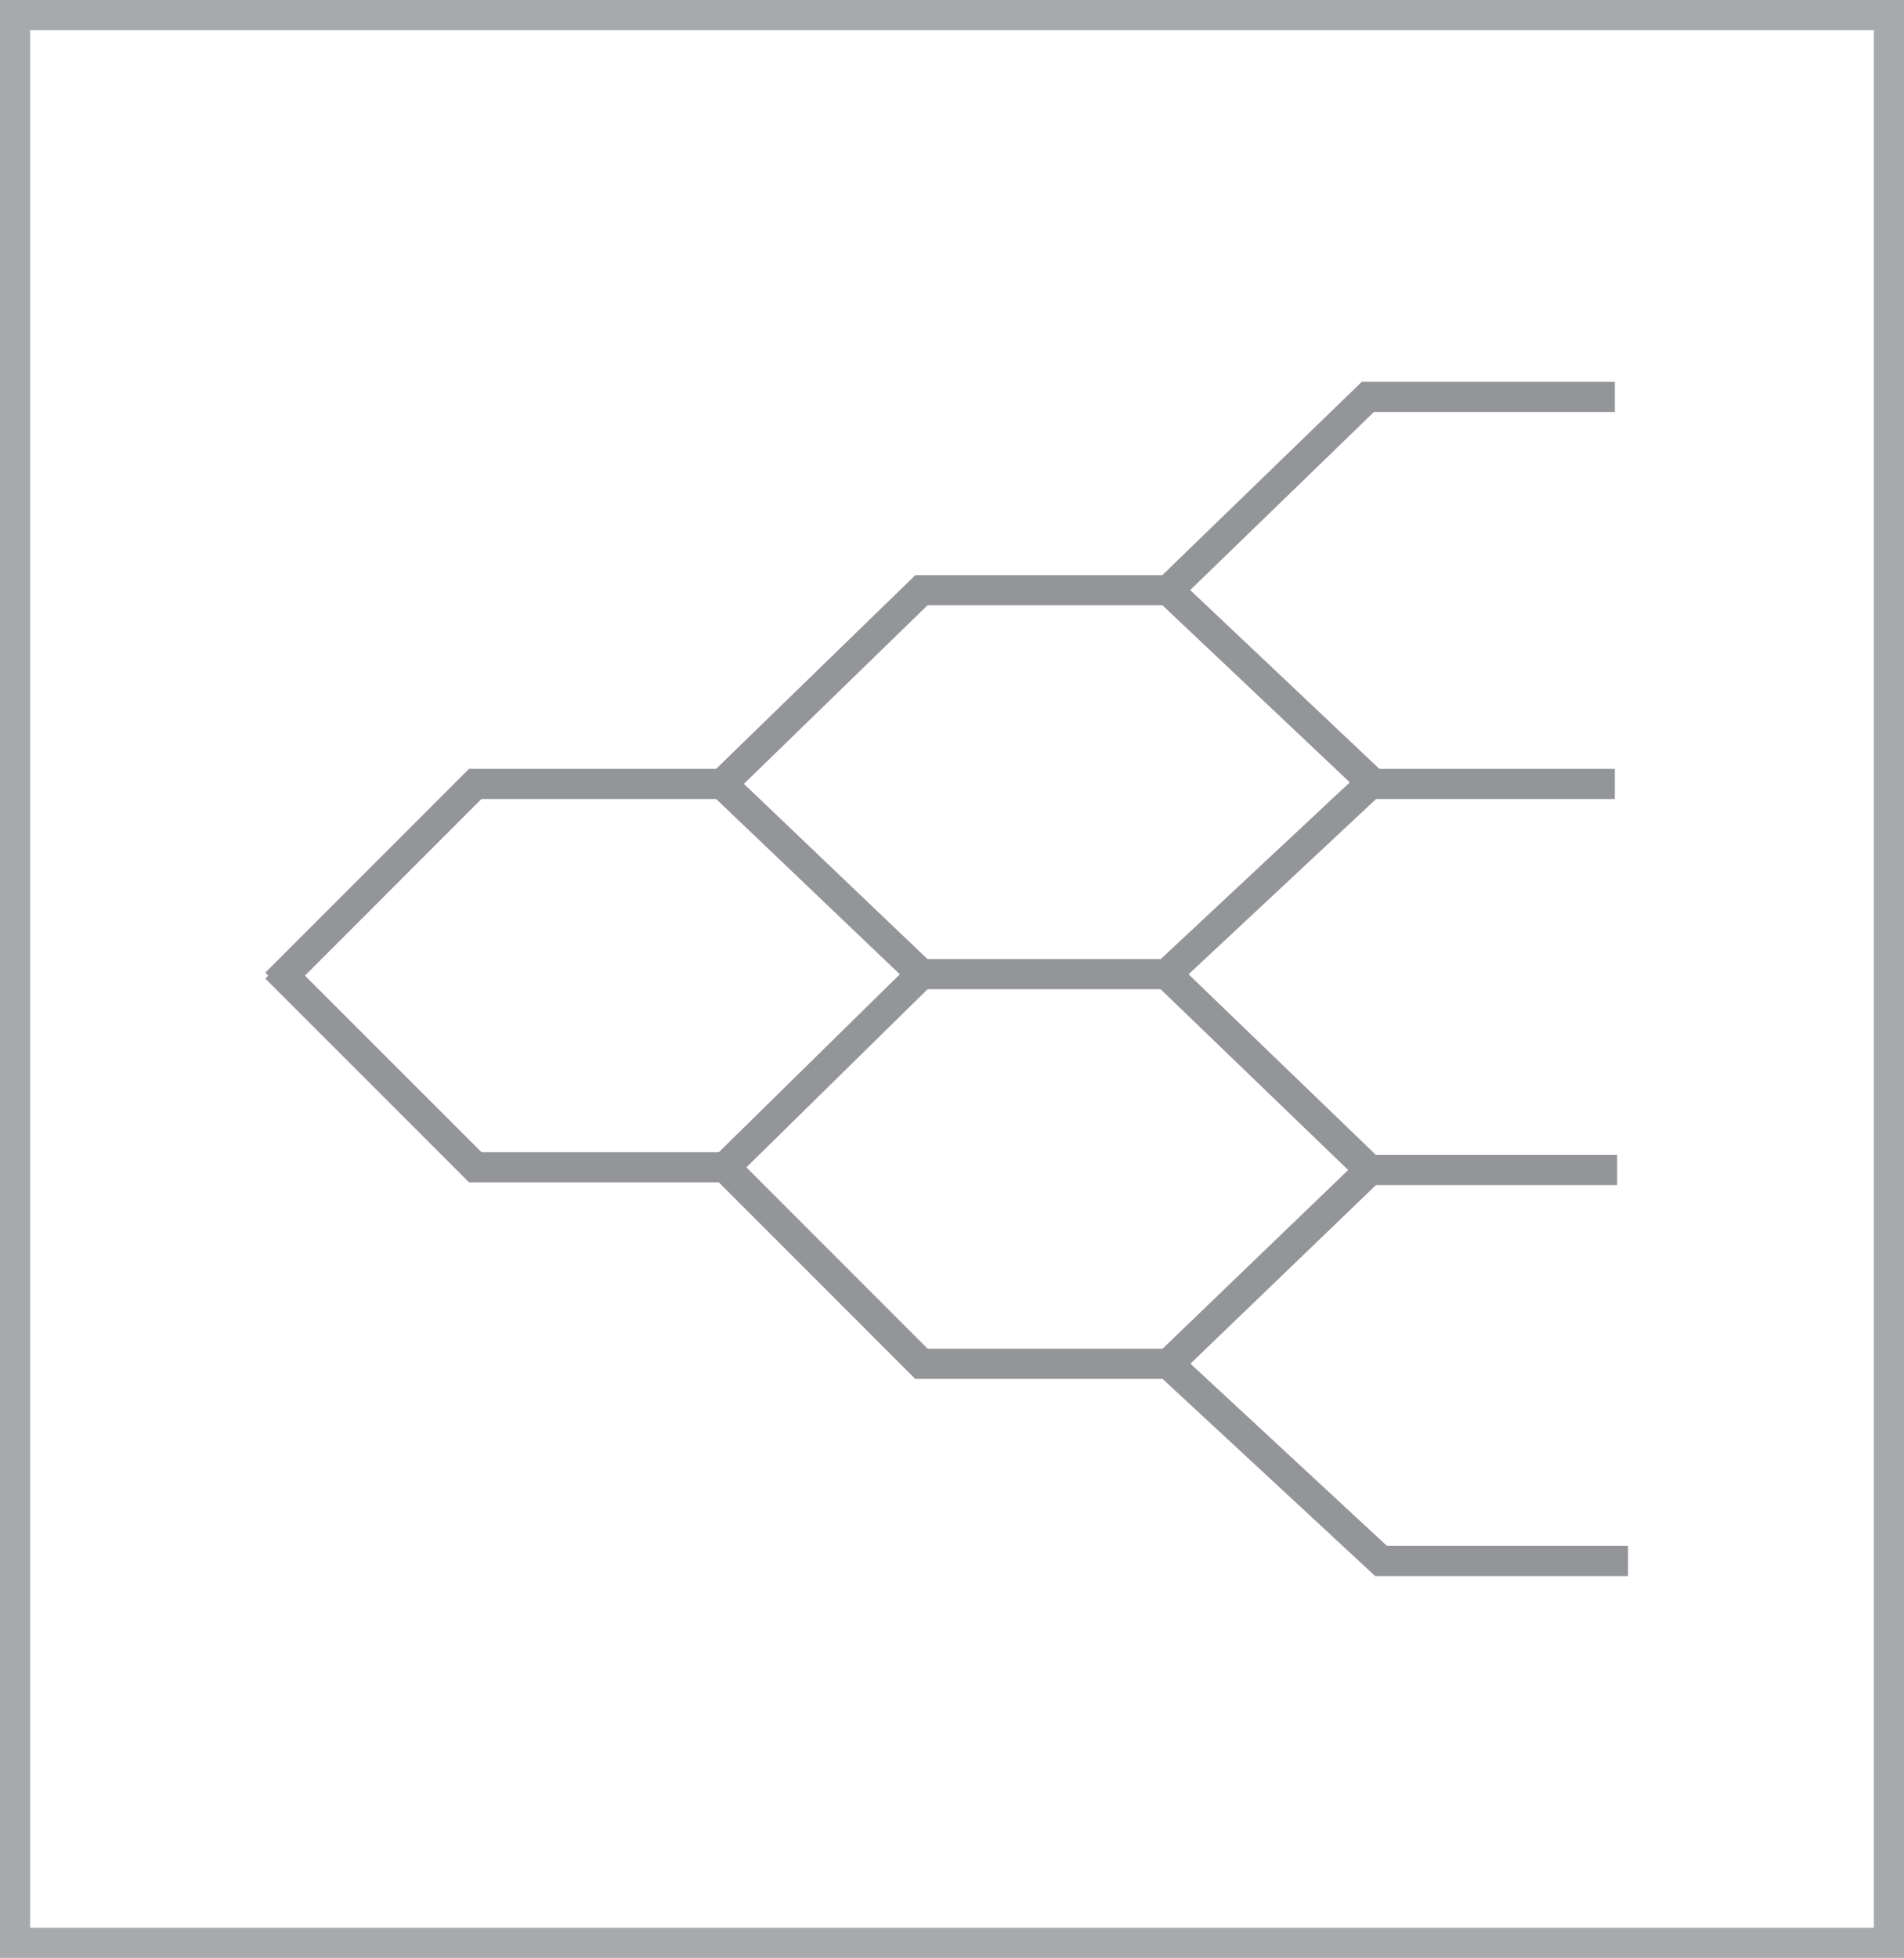 <?xml version="1.0" encoding="utf-8"?>
<!-- Generator: Adobe Illustrator 16.0.0, SVG Export Plug-In . SVG Version: 6.00 Build 0)  -->
<!DOCTYPE svg PUBLIC "-//W3C//DTD SVG 1.1//EN" "http://www.w3.org/Graphics/SVG/1.1/DTD/svg11.dtd">
<svg version="1.1" xmlns="http://www.w3.org/2000/svg" xmlns:xlink="http://www.w3.org/1999/xlink" x="0px" y="0px"
	 width="89.602px" height="92.106px" viewBox="0 0 89.602 92.106" enable-background="new 0 0 89.602 92.106" xml:space="preserve">
<g id="Layer_2">
</g>
<g id="Layer_1">
	<g>
		<polyline fill="none" stroke="#939598" stroke-width="1.417" stroke-miterlimit="10" points="12.986,46.259 22.363,36.88 
			33.986,36.88 		"/>
		<polyline fill="none" stroke="#939598" stroke-width="1.417" stroke-miterlimit="10" points="33.986,36.88 43.363,27.765 
			54.986,27.765 		"/>
		
			<line fill="none" stroke="#939598" stroke-width="1.417" stroke-miterlimit="10" x1="43.281" y1="45.827" x2="54.904" y2="45.827"/>
		
			<line fill="none" stroke="#939598" stroke-width="1.417" stroke-miterlimit="10" x1="54.986" y1="27.765" x2="64.992" y2="37.22"/>
		
			<line fill="none" stroke="#939598" stroke-width="1.417" stroke-miterlimit="10" x1="54.904" y1="45.827" x2="64.369" y2="36.983"/>
		
			<line fill="none" stroke="#939598" stroke-width="1.417" stroke-miterlimit="10" x1="54.904" y1="45.827" x2="64.467" y2="55.042"/>
		
			<line fill="none" stroke="#939598" stroke-width="1.417" stroke-miterlimit="10" x1="33.986" y1="36.88" x2="43.363" y2="45.827"/>
		
			<line fill="none" stroke="#939598" stroke-width="1.417" stroke-miterlimit="10" x1="33.986" y1="55.042" x2="43.363" y2="45.827"/>
		<polyline fill="none" stroke="#939598" stroke-width="1.417" stroke-miterlimit="10" points="12.986,45.534 22.365,54.911 
			33.986,54.911 		"/>
		<polyline fill="none" stroke="#939598" stroke-width="1.417" stroke-miterlimit="10" points="54.986,27.765 64.369,18.673 
			75.994,18.673 		"/>
		
			<line fill="none" stroke="#939598" stroke-width="1.417" stroke-miterlimit="10" x1="64.48" y1="55.042" x2="76.102" y2="55.042"/>
		
			<line fill="none" stroke="#939598" stroke-width="1.417" stroke-miterlimit="10" x1="64.369" y1="36.88" x2="75.994" y2="36.88"/>
		<polyline fill="none" stroke="#939598" stroke-width="1.417" stroke-miterlimit="10" points="33.986,54.78 43.363,64.157 
			54.986,64.157 		"/>
		
			<line fill="none" stroke="#939598" stroke-width="1.417" stroke-miterlimit="10" x1="54.994" y1="64.157" x2="64.467" y2="55.042"/>
		<polyline fill="none" stroke="#939598" stroke-width="1.417" stroke-miterlimit="10" points="54.986,64.157 64.992,73.433 
			76.615,73.433 		"/>
	</g>
	<g>
		<path fill="#A7A9AC" d="M88.184,1.417v89.271H1.418V1.417H88.184 M89.602,0H0v92.105h89.602V0L89.602,0z"/>
	</g>
</g>
<g id="Layer_4">
</g>
<g id="Layer_3">
</g>
<g id="Layer_5">
</g>
<g id="Annotations">
</g>
</svg>
